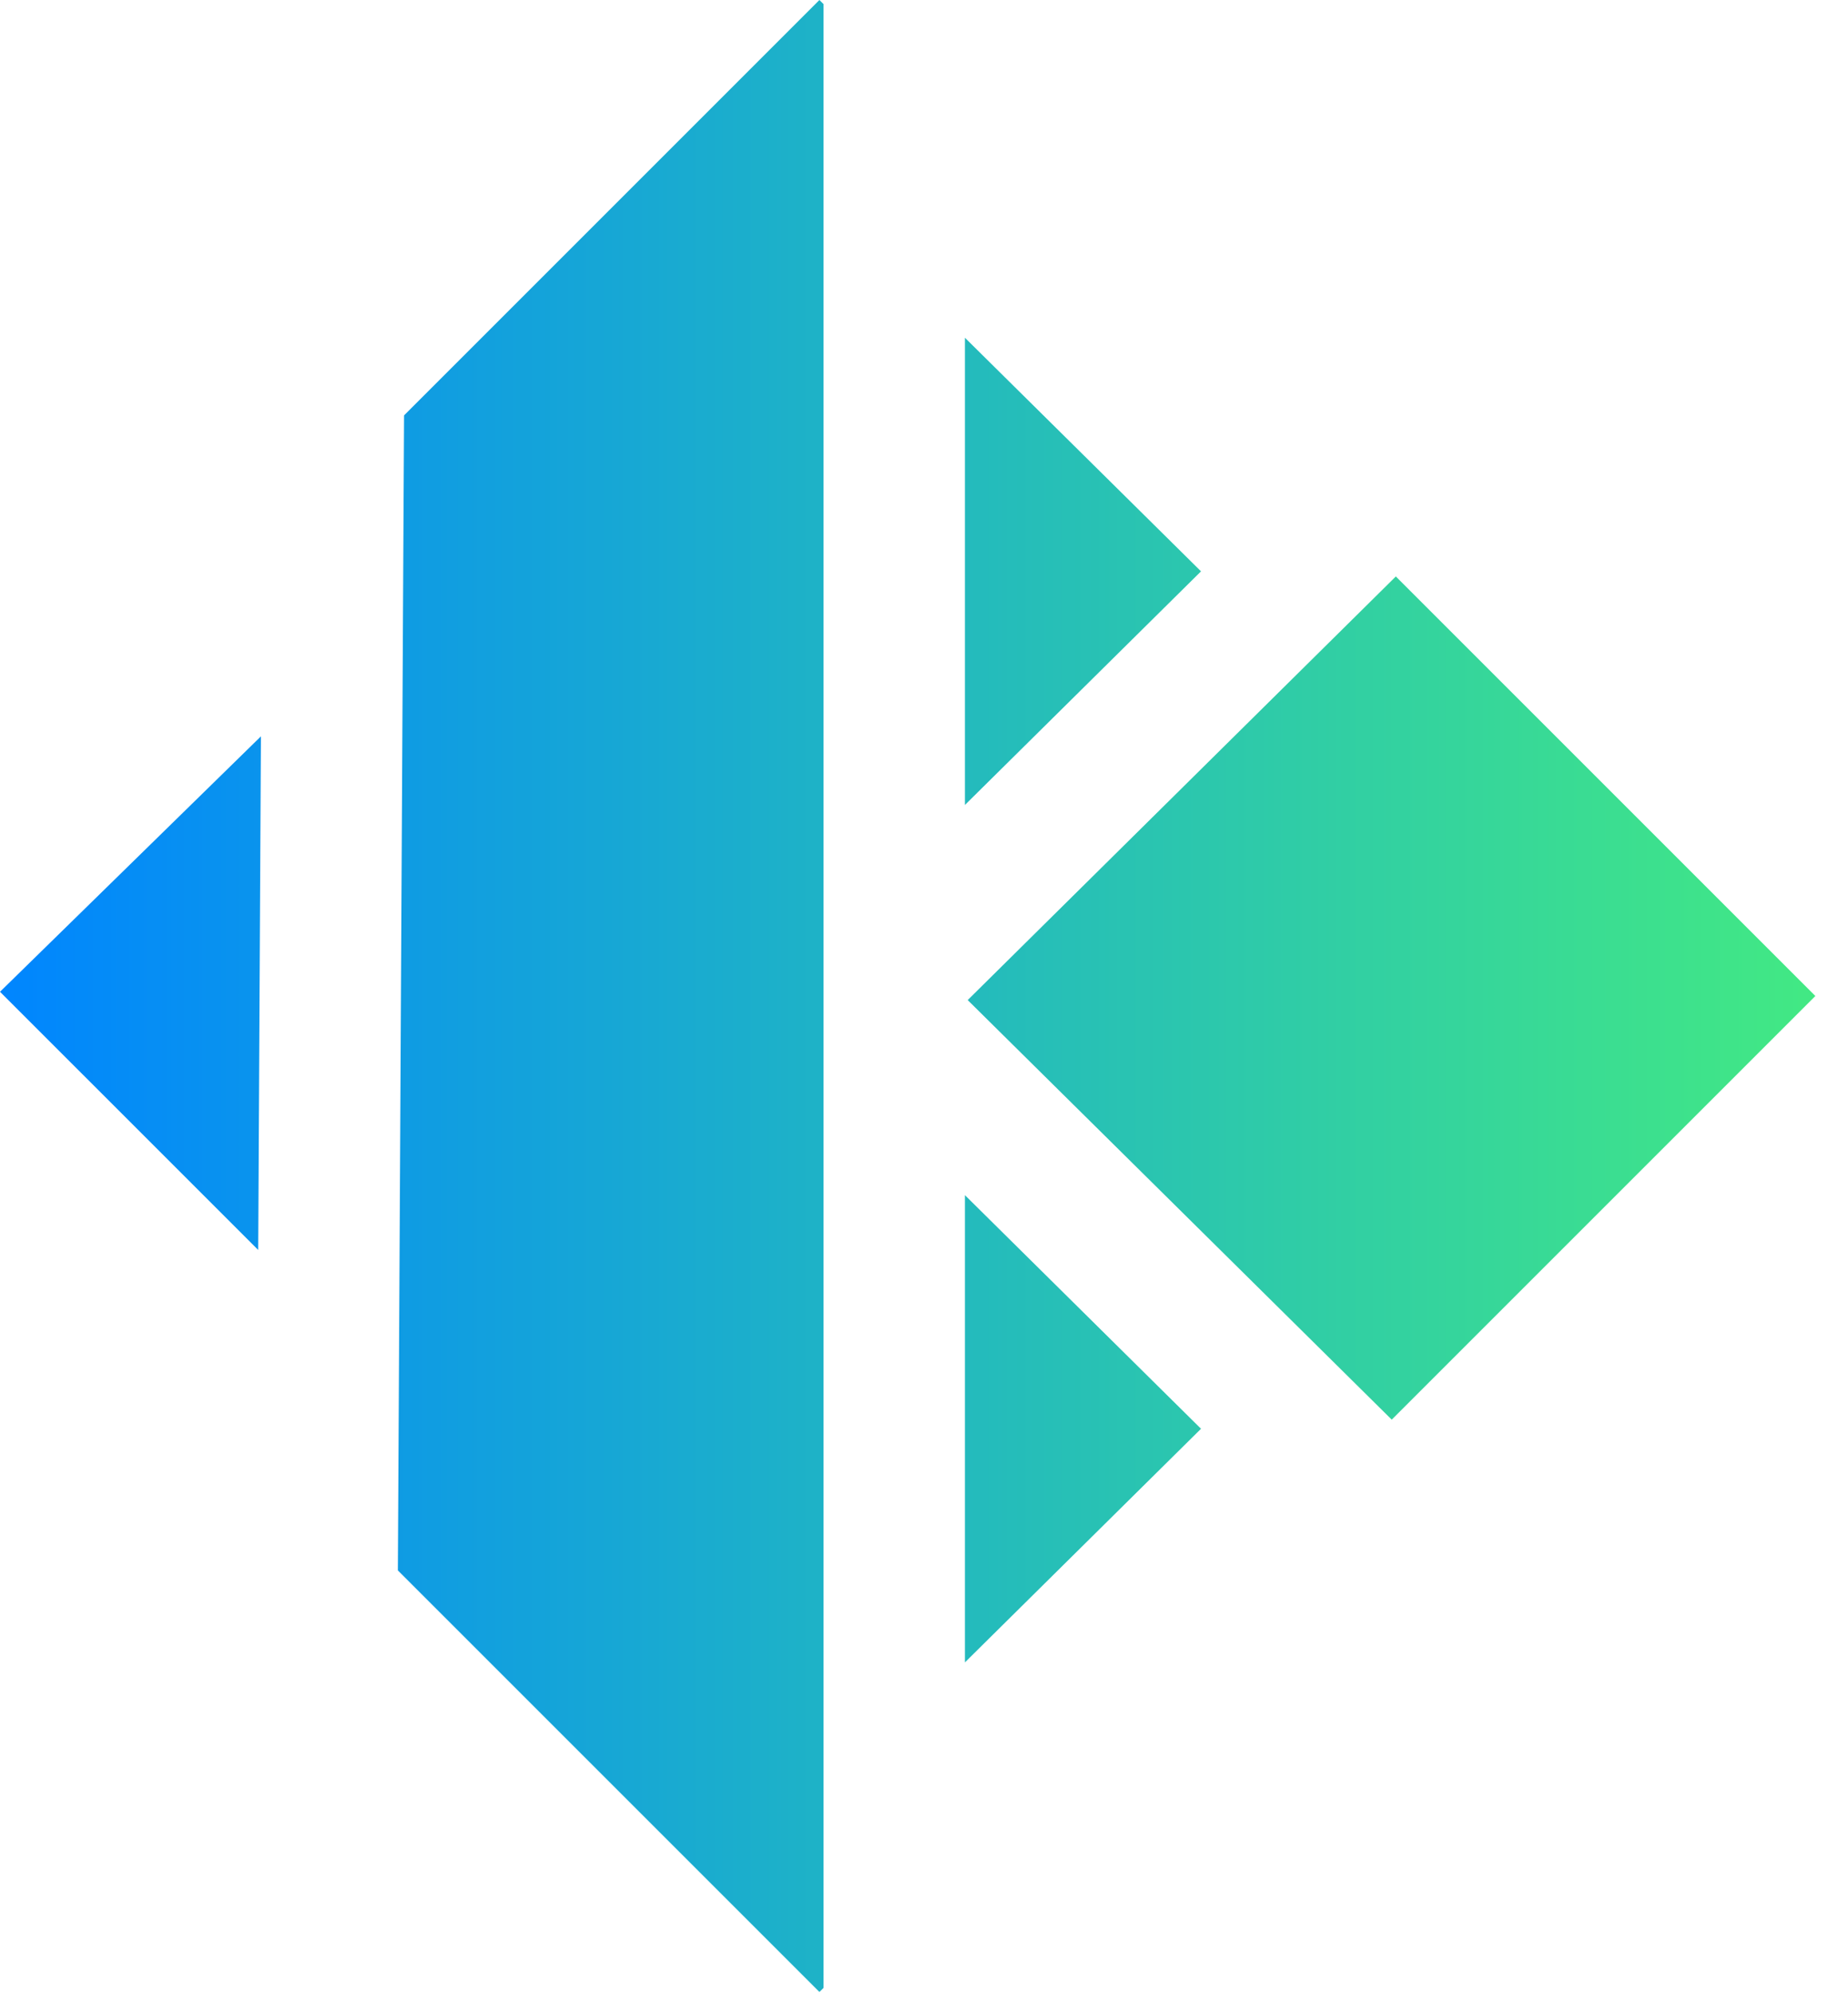 <svg width="51" height="55" viewBox="0 0 51 55" fill="none" xmlns="http://www.w3.org/2000/svg">
<path fill-rule="evenodd" clip-rule="evenodd" d="M22.727 0.113L22.614 0L11.151 11.463L11.124 16.48L11.007 38.375L10.98 43.337L22.614 54.97L22.727 54.858V49.736V31.534V29.12V26.075V23.661V5.46V0.113ZM50.099 27.485L38.408 39.176L35.904 36.698L26.706 27.598L35.904 18.497L38.521 15.908L50.099 27.485ZM26.629 22.214V9.32L33.145 15.767L26.629 22.214ZM26.629 45.875L33.145 39.428L26.629 32.981V45.875ZM7.201 20.32L7.126 34.494L0 27.369L7.201 20.32Z" fill="url(#paint0_linear_4_15066)"/>
<defs>
<linearGradient id="paint0_linear_4_15066" x1="-0.215" y1="27.209" x2="52.268" y2="27.209" gradientUnits="userSpaceOnUse">
<stop stop-color="#0085FF"/>
<stop offset="1" stop-color="#45ED7E"/>
</linearGradient>
</defs>
</svg>
